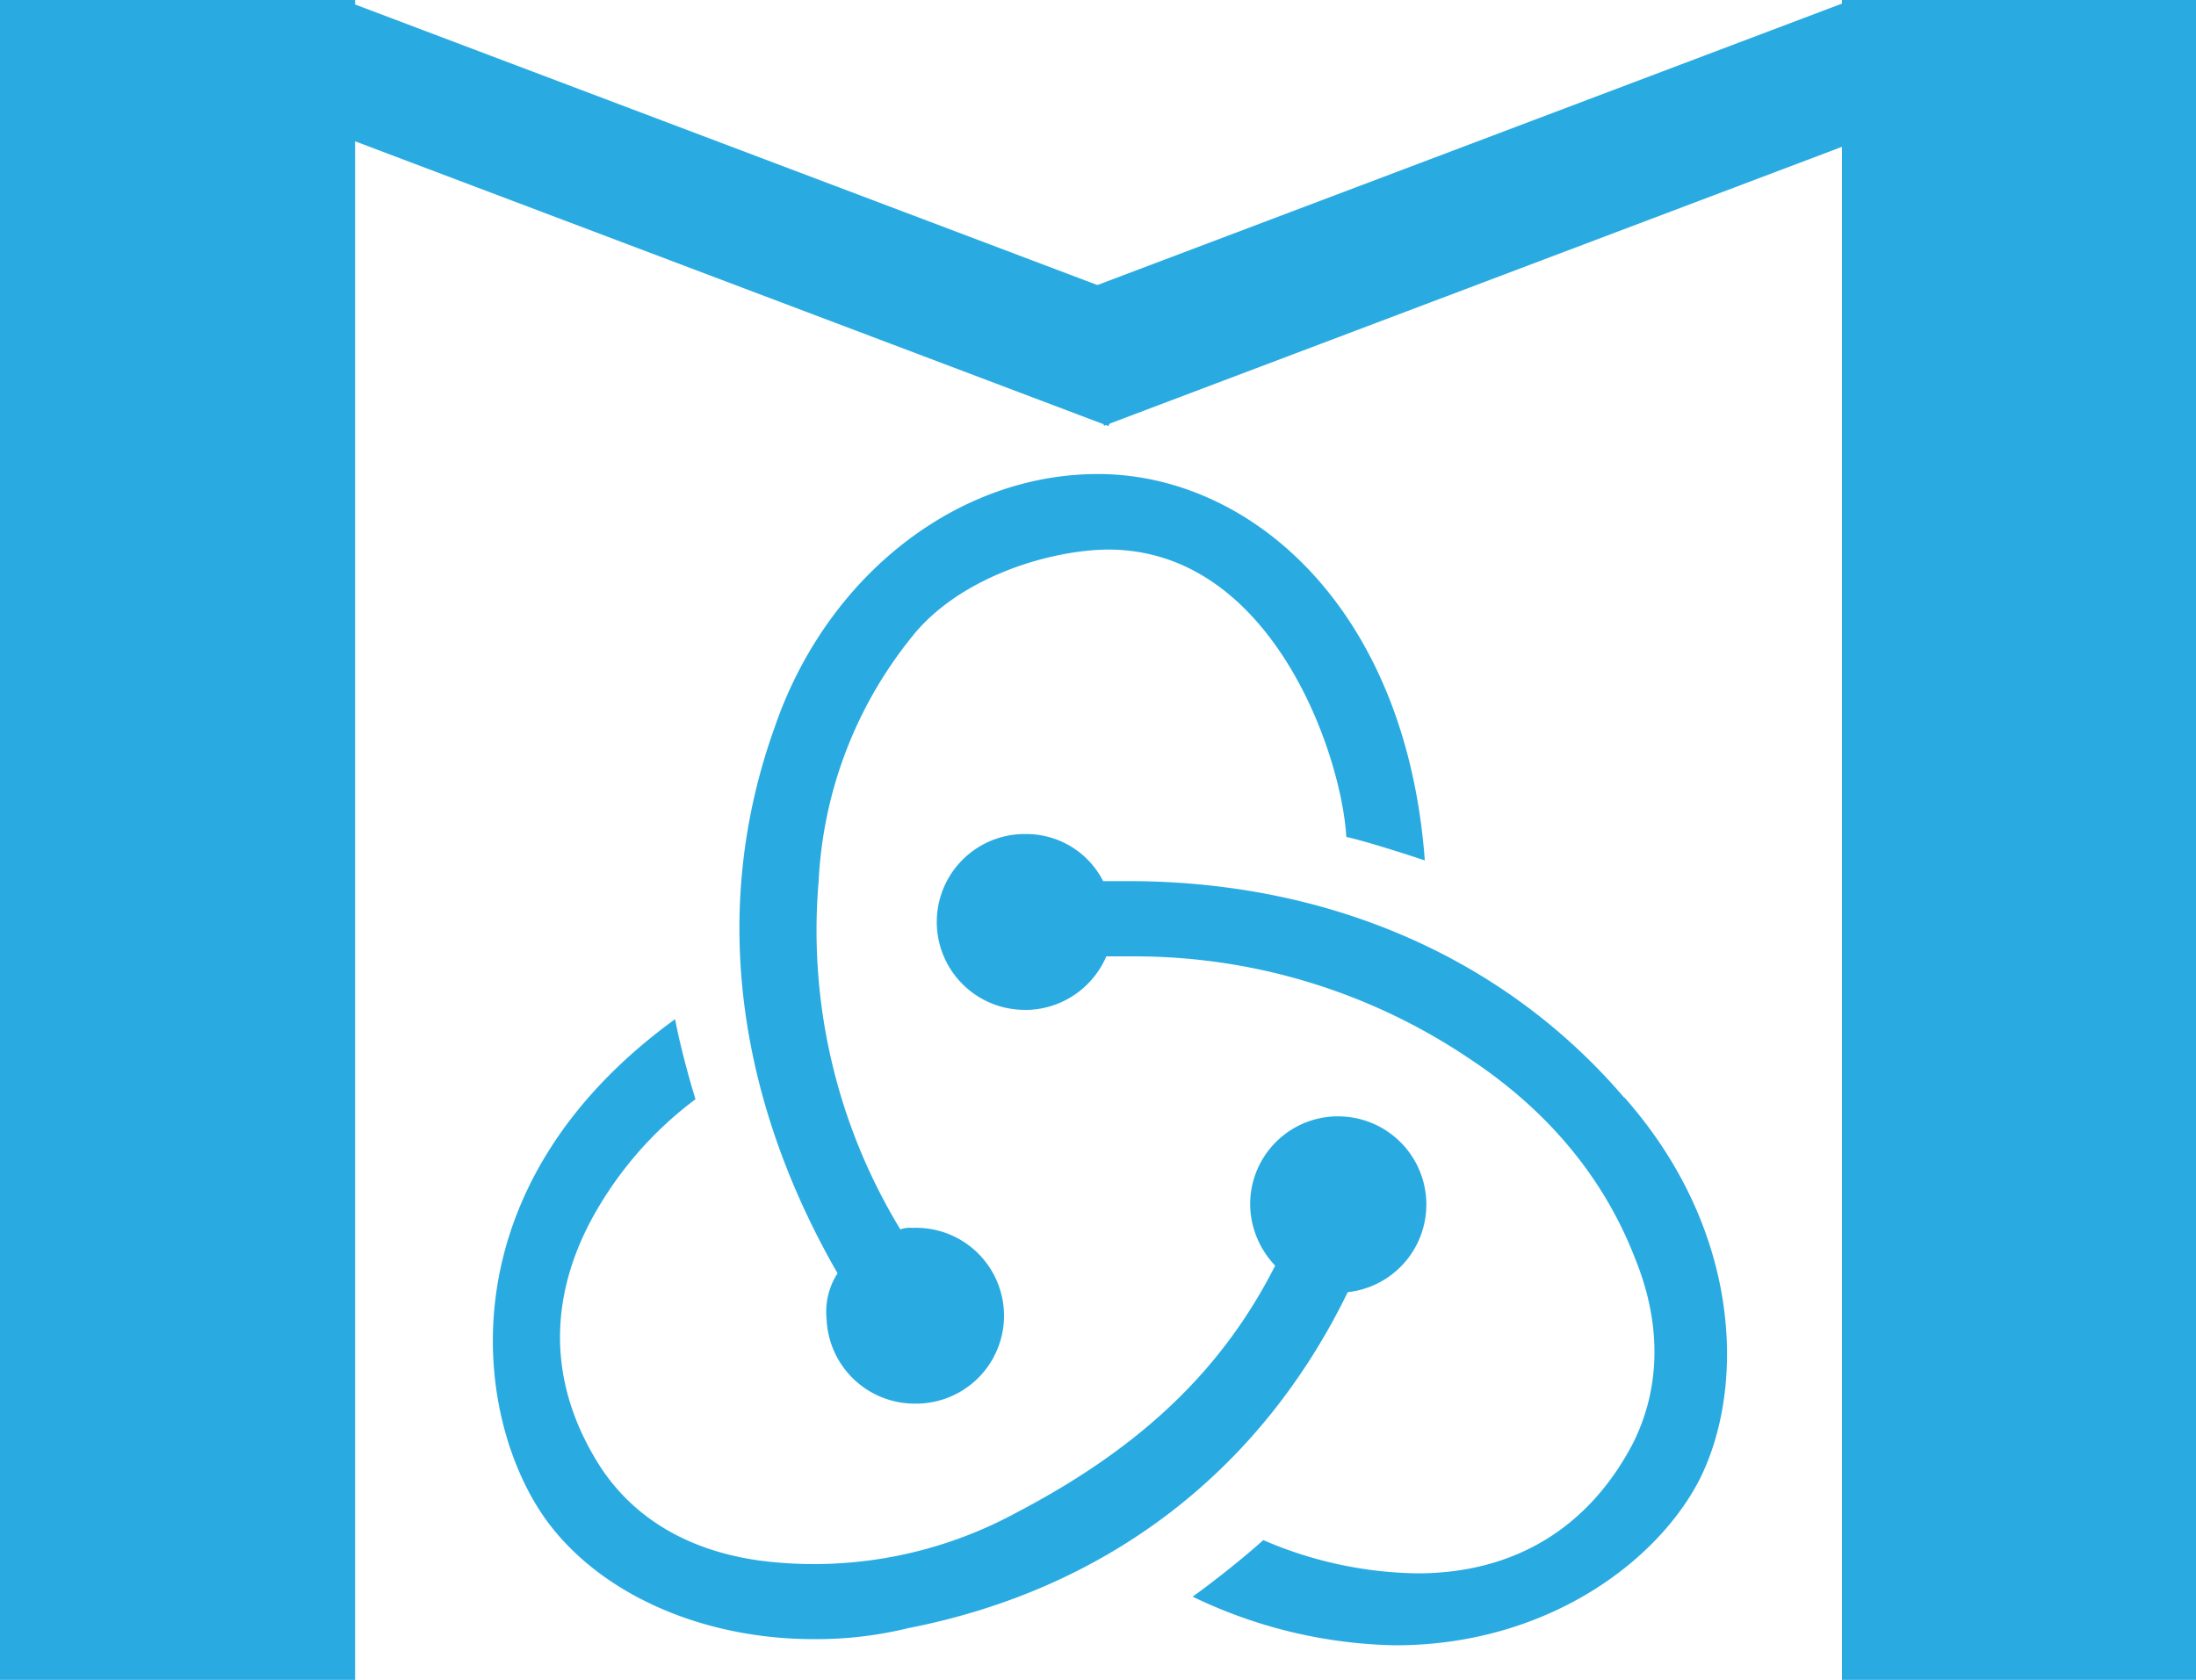 <svg id="图层_1" data-name="图层 1" xmlns="http://www.w3.org/2000/svg" viewBox="0 0 264 202"><defs><style>.cls-1{fill:#29abe2;}</style></defs><title>model-redux-logo</title><path class="cls-1" d="M162,155.38a10.6,10.6,0,0,0-1.13-21.14h-.38a10.56,10.56,0,0,0-10.19,10.95,10.84,10.84,0,0,0,3,7c-6.42,12.65-16.23,21.9-31,29.64a51,51,0,0,1-30.77,5.85c-8.49-1.13-15.1-4.91-19.25-11.14-6-9.25-6.61-19.25-1.51-29.26a44.43,44.43,0,0,1,12.84-15.1c-.76-2.45-1.89-6.61-2.45-9.63C53.88,142.36,56.71,169.16,65,181.81c6.23,9.44,18.88,15.29,32.84,15.29a46.43,46.43,0,0,0,11.33-1.32c24.16-4.72,42.47-19.07,52.85-40.4ZM195.27,132c-14.35-16.8-35.49-26.05-59.65-26.05h-3a10.37,10.37,0,0,0-9.25-5.66H123a10.57,10.57,0,0,0,.38,21.14h.38A10.63,10.63,0,0,0,133,115h3.4a71.94,71.94,0,0,1,40.21,12.27c9.44,6.23,16.23,14.35,20,24.16,3.21,7.93,3,15.67-.38,22.28-5.29,10-14.16,15.48-25.86,15.48a48.28,48.28,0,0,1-18.5-4c-2.08,1.89-5.85,4.91-8.49,6.8a58.28,58.28,0,0,0,24.35,5.85c18.12,0,31.52-10,36.62-20,5.47-10.95,5.1-29.83-9.06-45.87ZM99.37,158.59a10.6,10.6,0,0,0,10.57,10.19h.38a10.57,10.57,0,0,0-.38-21.14h-.38a3.22,3.22,0,0,0-1.32.19,69.16,69.16,0,0,1-9.82-41.91,50.64,50.64,0,0,1,11.14-29.26c5.47-7,16-10.38,23.22-10.57,20-.38,28.5,24.54,29.07,34.54,2.45.57,6.61,1.89,9.44,2.83C169,72.89,150.15,57,132,57,115,57,99.37,69.3,93.14,87.42c-8.68,24.16-3,47.38,7.55,65.69a8.48,8.48,0,0,0-1.32,5.47Z"/><rect class="cls-1" width="42.69" height="202"/><rect class="cls-1" x="221.44" width="42.69" height="202"/><rect class="cls-1" x="169.48" y="-25.31" width="16.11" height="101.9" transform="translate(138.74 -149.49) rotate(69.29)"/><rect class="cls-1" x="79.68" y="-26.29" width="15.39" height="103.91" transform="translate(142.29 -46.99) rotate(110.71)"/></svg>
